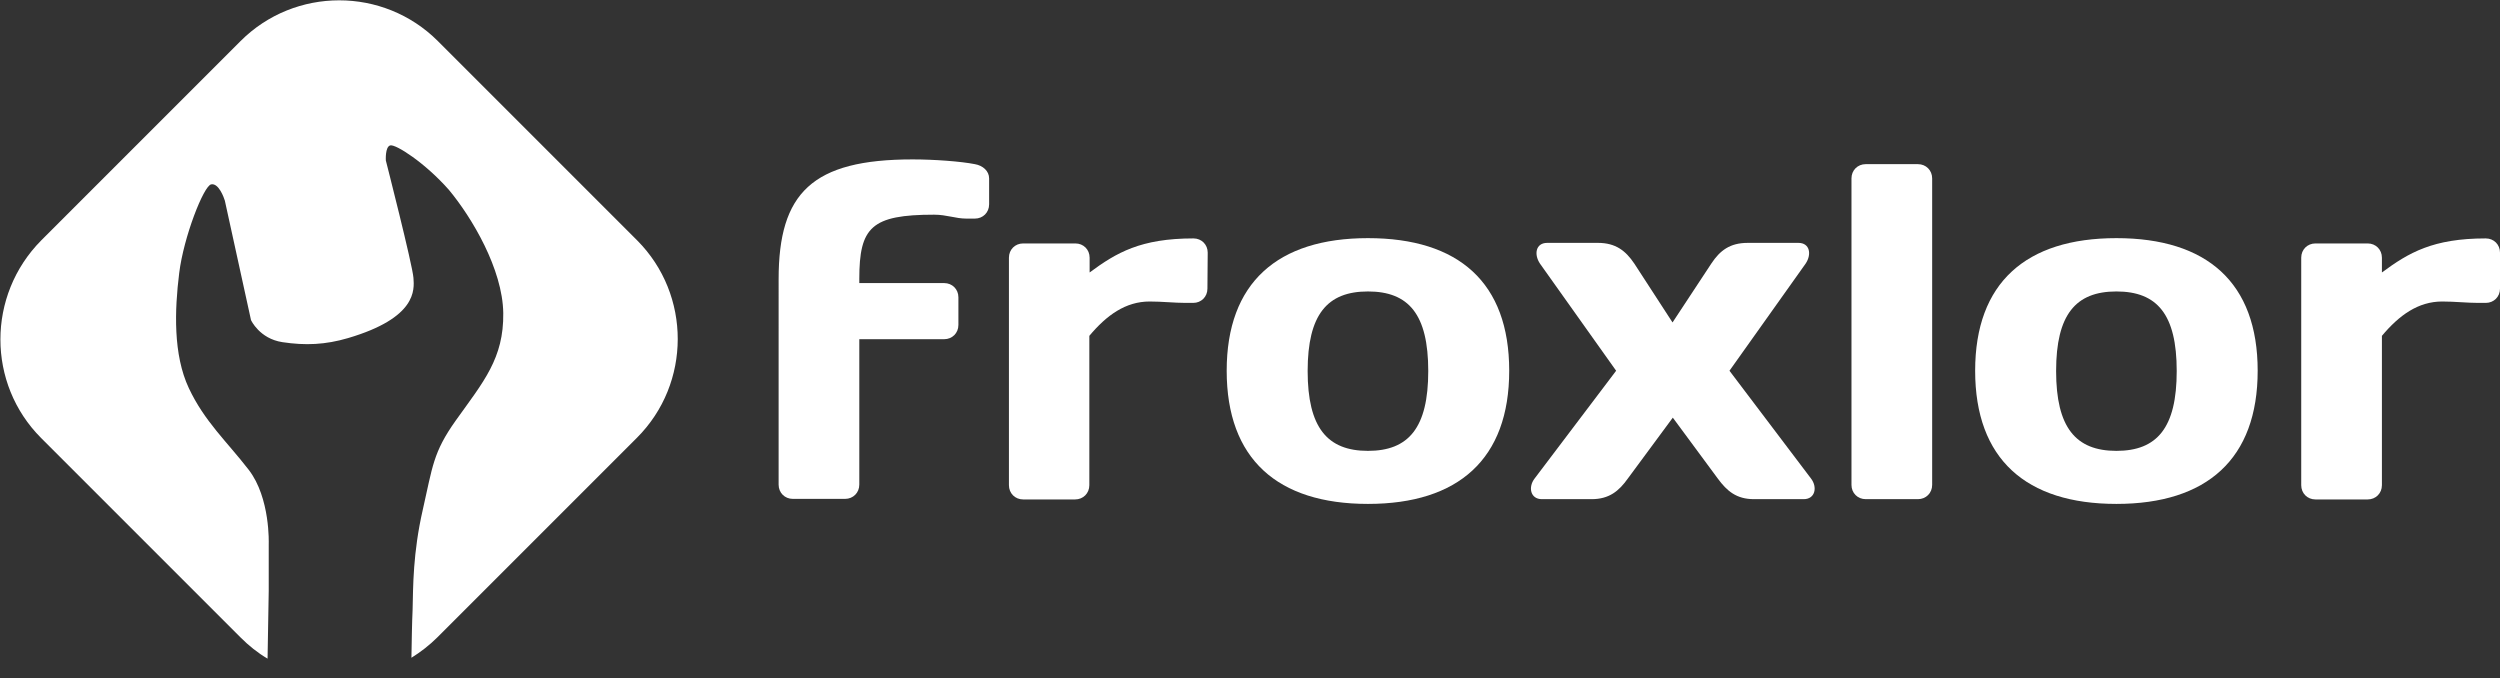 <?xml version="1.0" encoding="utf-8"?>
<!-- Generator: Adobe Illustrator 27.0.1, SVG Export Plug-In . SVG Version: 6.00 Build 0)  -->
<svg version="1.1" id="Ebene_1" xmlns="http://www.w3.org/2000/svg" xmlns:xlink="http://www.w3.org/1999/xlink" x="0px" y="0px"
	 viewBox="0 0 895.5 242.9" style="enable-background:new 0 0 895.5 242.9;" xml:space="preserve">
<rect x="0" y="0" width="895.5" height="242.9" fill="#333333" stroke="none"/>
<style type="text/css">
	.st0{fill:#FFFFFF;}
	.st1{display:none;fill-rule:evenodd;clip-rule:evenodd;fill:#FFFFFF;}
	.st2{fill-rule:evenodd;clip-rule:evenodd;fill:#FFFFFF;}
</style>
<path class="st0" d="M278.9,173.6c0,2.9,2.2,5.1,5.1,5.1h18.7c2.9,0,5.1-2.2,5.1-5.1v-52.1h30.4c2.9,0,5.1-2.2,5.1-5.1v-9.9
	c0-2.9-2.2-5.1-5.1-5.1h-30.4v-1.5c0-18.5,4.3-23,26.8-23c4.5,0,7.7,1.4,11.5,1.4h3.1c2.9,0,5.1-2.2,5.1-5.1v-9.3
	c0-2.6-2.2-4.6-5.1-5.1c-5.1-1-14.6-1.7-22.3-1.7c-36,0-48,12-48,42.9L278.9,173.6L278.9,173.6z"/>
<path class="st0" d="M432.6,90.5c0-2.9-2.2-5.1-5.1-5.1c-18.9,0-27.6,5.1-37.2,12.2v-5.3c0-2.9-2.2-5.1-5.1-5.1h-18.7
	c-2.9,0-5.1,2.2-5.1,5.1v81.5c0,2.9,2.2,5.1,5.1,5.1h18.6c2.9,0,5.1-2.2,5.1-5.1v-53.5c6.2-7.4,13-12.3,21.6-12.3
	c4.5,0,8.9,0.5,12.9,0.5h2.7c2.9,0,5.1-2.2,5.1-5.1L432.6,90.5L432.6,90.5z"/>
<path class="st0" d="M490,161.5c-14.6,0-21.6-8.4-21.6-28.6s7-28.5,21.6-28.5s21.6,8.2,21.6,28.5S504.6,161.5,490,161.5z M490,85.3
	c-32.4,0-50.6,16-50.6,47.5c0,31.6,18.2,47.7,50.6,47.7s50.6-16.1,50.6-47.7S522.5,85.3,490,85.3z"/>
<path class="st0" d="M585.4,94.4c-3.1-4.6-6.7-7.4-13-7.4h-18.2c-4.1,0-4.8,4.1-2.6,7.4l27.3,38.4l-29.2,38.6
	c-2.4,3.1-1.5,7.4,2.6,7.4h17.8c6.3,0,9.8-2.9,13-7.4l16.1-21.8l16.1,21.8c3.3,4.5,6.7,7.4,13,7.4h17.8c4.1,0,5-4.3,2.6-7.4
	l-29.2-38.6l27.3-38.4c2.2-3.3,1.5-7.4-2.6-7.4H626c-6.3,0-9.9,2.7-13,7.4l-13.9,21.1L585.4,94.4z"/>
<path class="st0" d="M687,178.8c2.9,0,5.1-2.2,5.1-5.1V63.9c0-2.9-2.2-5.1-5.1-5.1h-18.7c-2.9,0-5.1,2.2-5.1,5.1v109.8
	c0,2.9,2.2,5.1,5.1,5.1L687,178.8L687,178.8z"/>
<path class="st0" d="M758.1,161.5c-14.6,0-21.6-8.4-21.6-28.6s7-28.5,21.6-28.5s21.6,8.2,21.6,28.5S772.7,161.5,758.1,161.5z
	 M758.1,85.3c-32.4,0-50.6,16-50.6,47.5c0,31.6,18.2,47.7,50.6,47.7s50.6-16.1,50.6-47.7S790.5,85.3,758.1,85.3z"/>
<path class="st0" d="M895.5,90.5c0-2.9-2.2-5.1-5.1-5.1c-18.9,0-27.6,5.1-37.2,12.2v-5.3c0-2.9-2.2-5.1-5.1-5.1h-18.7
	c-2.9,0-5.1,2.2-5.1,5.1v81.5c0,2.9,2.2,5.1,5.1,5.1h18.7c2.9,0,5.1-2.2,5.1-5.1v-53.5c6.2-7.4,13-12.3,21.6-12.3
	c4.5,0,8.9,0.5,12.9,0.5h2.7c2.9,0,5.1-2.2,5.1-5.1V90.5L895.5,90.5z"/>
<g id="g852" transform="matrix(1.041,0,0,1.041,-57.288,-320.697)">
	<path id="path20_00000122681805798510100680000012541343189425925554_" class="st1" d="M69.1,390.8l68.6-68.6
		c18.7-18.7,49.2-18.7,67.9,0l68.6,68.6c18.7,18.7,18.7,49.2,0,68l-68.6,68.6c-18.7,18.7-49.2,18.7-67.9,0l-68.6-68.6
		C50.4,440,50.4,409.6,69.1,390.8z"/>
	<path class="st2" d="M274.2,458.7l-68.6,68.6c-2.8,2.8-5.8,5.1-9,7.1c0.1-5.7,0.2-12.3,0.4-16.4c0.2-8.2,0.1-19.6,3.5-34.5
		s3.5-19.7,11.4-30.8c9.5-13.3,16.5-21.3,16.3-36.9c-0.2-15.1-10.8-32.9-18.7-42.4c-8.2-9.3-18.3-15.8-20.2-15.3
		c-1.8,0.5-1.5,5.2-1.5,5.2s9.2,36,9.5,40.4c0.3,4.1,1.2,13.7-22.5,20.7c-7.8,2.3-14.7,2.6-22.6,1.4c-7.9-1.2-10.8-7.6-10.8-7.6
		s-8.8-40.2-9-41.1c-0.3-1-2.1-6.1-4.7-5.6c-2.6,0.5-9.5,18.2-11,30.5c-1.6,12.8-2.1,28.1,3.3,39.6s13.1,18.4,20.6,28.1
		c7.5,9.7,6.9,25.5,6.9,25.5v16.2l-0.4,23.3c-3.4-2-6.4-4.4-9.3-7.3l-68.6-68.6c-18.7-18.7-18.7-49.1,0-68l68.6-68.6
		c18.7-18.7,49.2-18.7,67.9,0l68.6,68.6C292.9,409.5,292.9,440,274.2,458.7z"/>
</g>
</svg>
